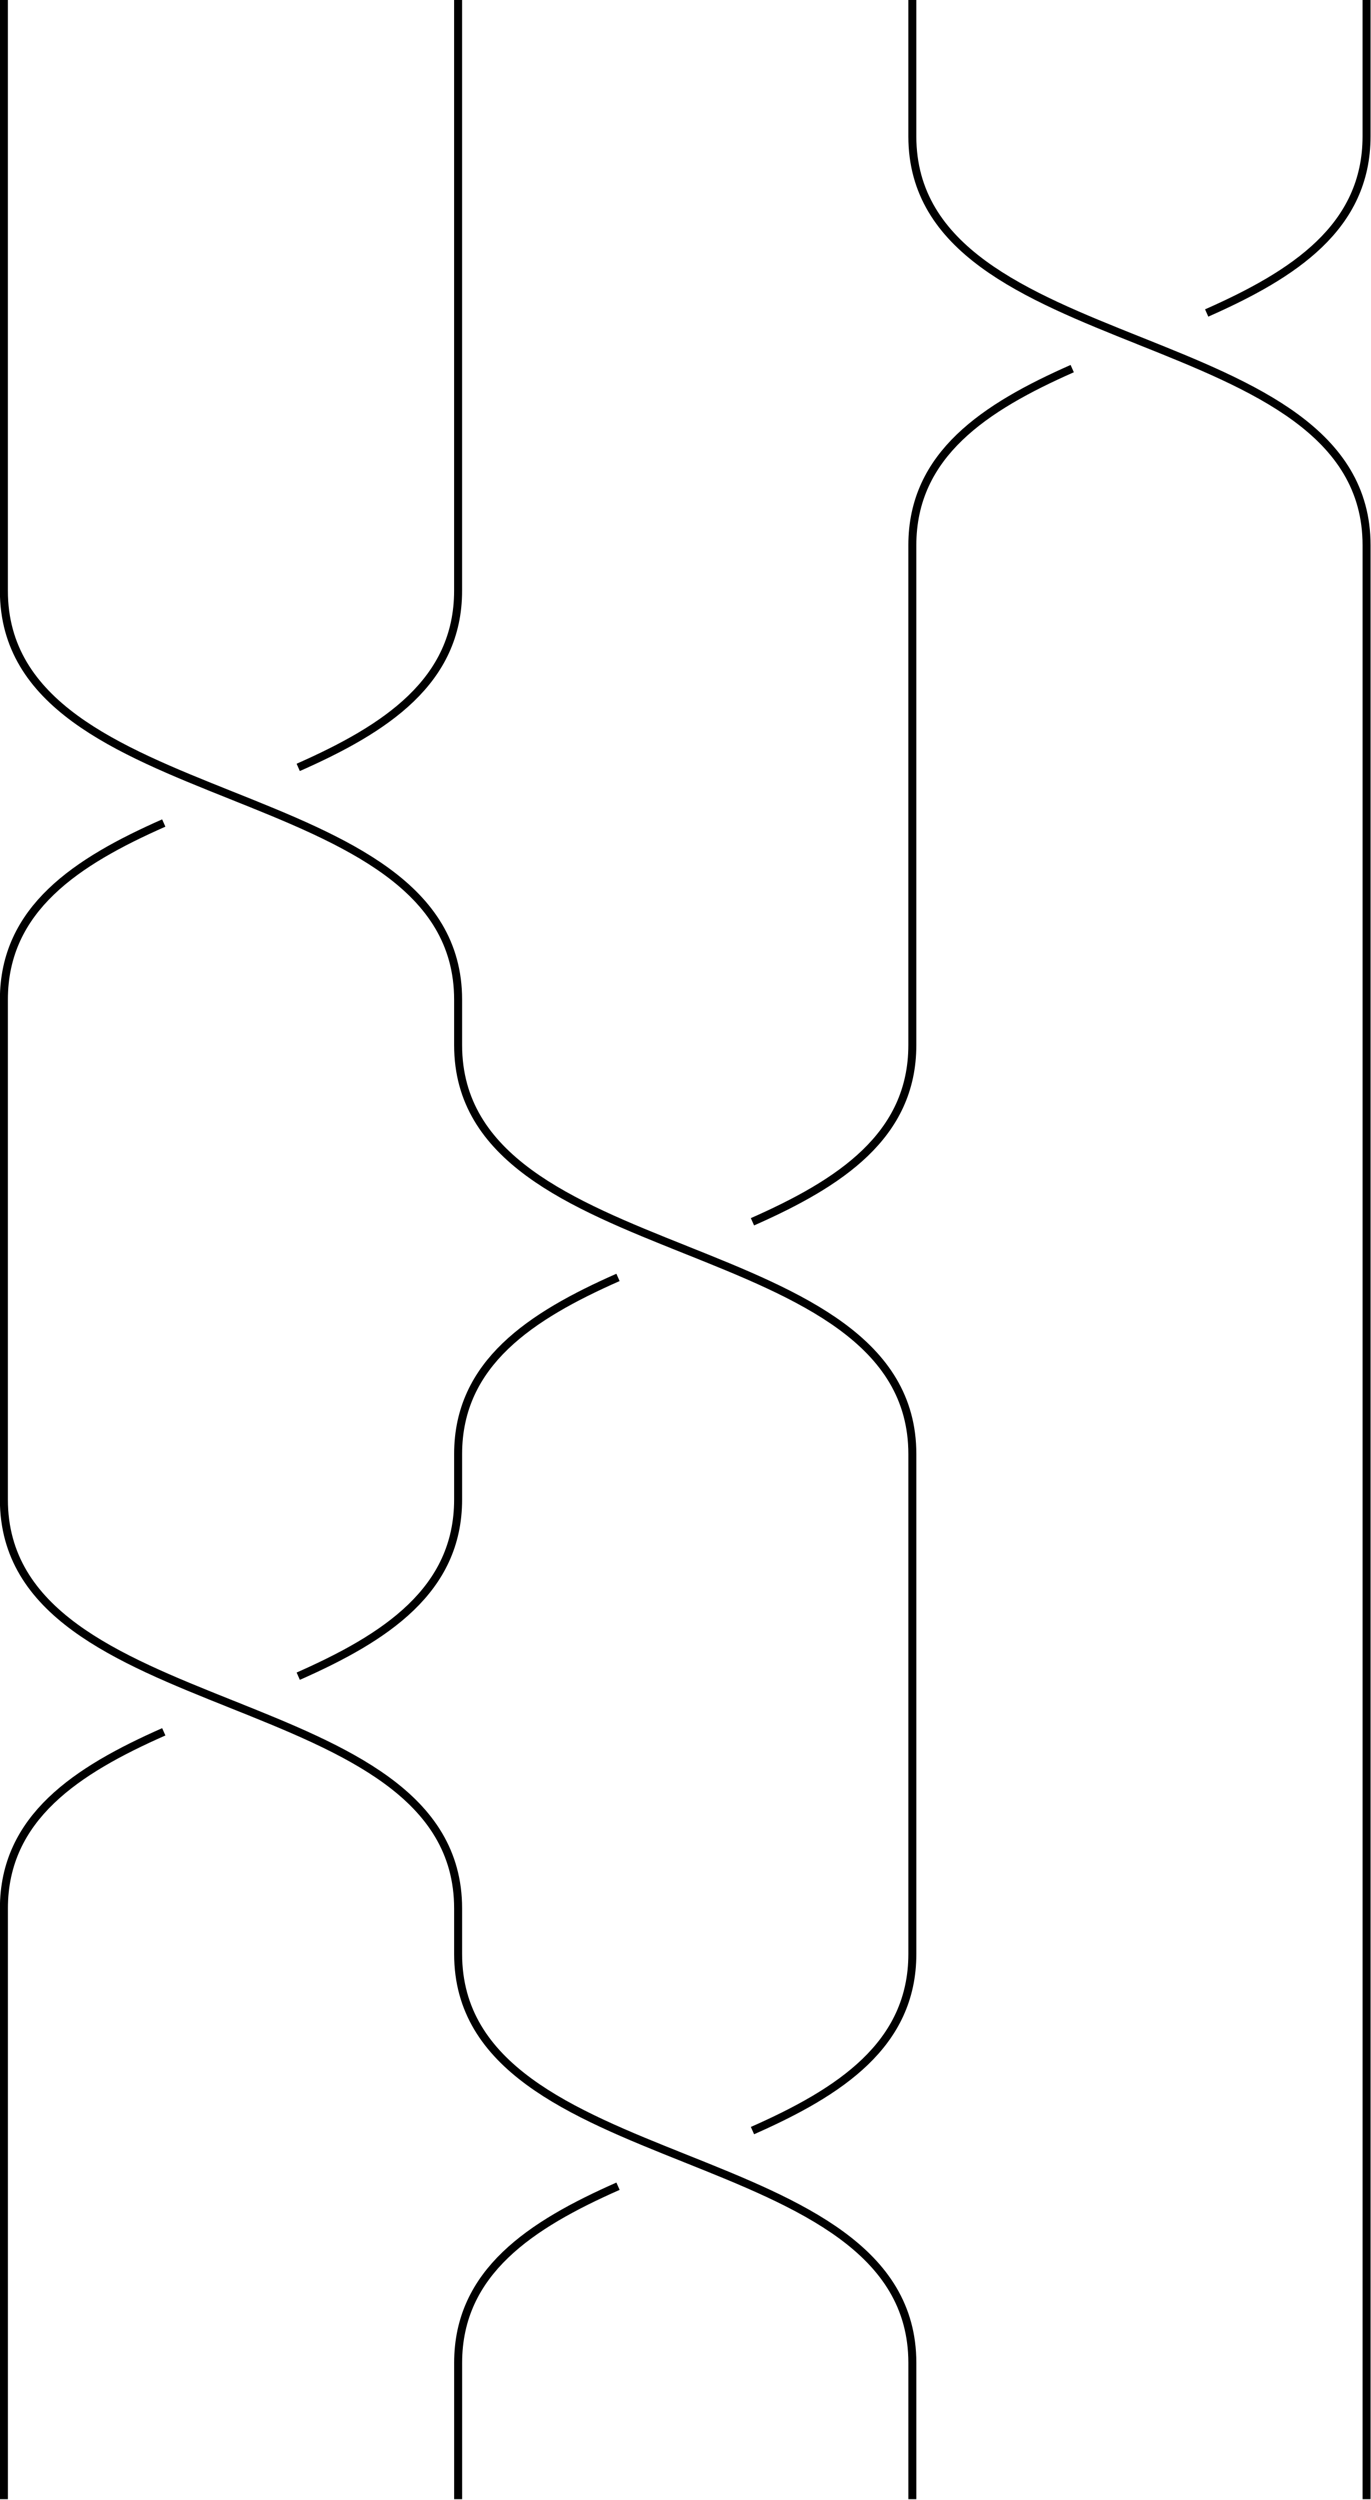 <?xml version="1.0" encoding="UTF-8" standalone="no"?>
<!-- Created with Inkscape (http://www.inkscape.org/) -->

<svg
   version="1.1"
   id="svg1"
   width="91.241"
   height="166.302"
   viewBox="0 0 91.241 166.302"
   sodipodi:docname="Draft.pdf"
   xmlns:inkscape="http://www.inkscape.org/namespaces/inkscape"
   xmlns:sodipodi="http://sodipodi.sourceforge.net/DTD/sodipodi-0.dtd"
   xmlns="http://www.w3.org/2000/svg"
   xmlns:svg="http://www.w3.org/2000/svg">
  <defs
     id="defs1" />
  <sodipodi:namedview
     id="namedview1"
     pagecolor="#ffffff"
     bordercolor="#000000"
     borderopacity="0.25"
     inkscape:showpageshadow="2"
     inkscape:pageopacity="0.0"
     inkscape:pagecheckerboard="0"
     inkscape:deskcolor="#d1d1d1">
    <inkscape:page
       x="-0"
       y="-0.265"
       inkscape:label="1"
       id="page1"
       width="91.24"
       height="166.831"
       margin="0"
       bleed="0" />
  </sodipodi:namedview>
  <g
     id="g1"
     inkscape:groupmode="layer"
     inkscape:label="1"
     transform="translate(-3.5892041e-4,-0.265)">
    <path
       id="path1"
       d="m 90.71,0 v -6.803 c 0,-4.535 -3.628,-6.894 -7.982,-8.817 m -6.713,-2.776 c -4.354,-1.923 -7.982,-4.282 -7.982,-8.817 v -24.945 c 0,-4.535 -3.628,-6.894 -7.982,-8.817 m -6.713,-2.776 c -4.354,-1.923 -7.982,-4.282 -7.982,-8.817 v -2.268 c 0,-4.535 -3.628,-6.894 -7.982,-8.817 m -6.713,-2.776 c -4.354,-1.923 -7.982,-4.282 -7.982,-8.817 v -29.481"
       style="fill:none;stroke:#000000;stroke-width:0.399;stroke-linecap:butt;stroke-linejoin:miter;stroke-miterlimit:10;stroke-dasharray:none;stroke-opacity:1"
       transform="matrix(1.333,0,0,-1.333,-29.971,0.265)" />
    <path
       id="path2"
       d="m 22.678,0 v -29.481 c 0,-11.339 22.678,-9.071 22.678,-20.41 v -2.268 c 0,-11.339 22.678,-9.071 22.678,-20.41 v -24.945 c 0,-4.535 -3.628,-6.894 -7.982,-8.817 m -6.713,-2.776 c -4.354,-1.923 -7.982,-4.281 -7.982,-8.817 v -6.803"
       style="fill:none;stroke:#000000;stroke-width:0.399;stroke-linecap:butt;stroke-linejoin:miter;stroke-miterlimit:10;stroke-dasharray:none;stroke-opacity:1"
       transform="matrix(1.333,0,0,-1.333,-29.971,0.265)" />
    <path
       id="path3"
       d="m 45.355,0 v -29.481 c 0,-4.535 -3.628,-6.894 -7.982,-8.817 m -6.713,-2.776 c -4.354,-1.923 -7.982,-4.282 -7.982,-8.817 v -24.945 c 0,-11.339 22.678,-9.071 22.678,-20.41 v -2.268 c 0,-11.339 22.678,-9.071 22.678,-20.41 v -6.803"
       style="fill:none;stroke:#000000;stroke-width:0.399;stroke-linecap:butt;stroke-linejoin:miter;stroke-miterlimit:10;stroke-dasharray:none;stroke-opacity:1"
       transform="matrix(1.333,0,0,-1.333,-29.971,0.265)" />
    <path
       id="path4"
       d="m 68.033,0 v -6.803 c 0,-11.339 22.678,-9.071 22.678,-20.41 v -97.513"
       style="fill:none;stroke:#000000;stroke-width:0.399;stroke-linecap:butt;stroke-linejoin:miter;stroke-miterlimit:10;stroke-dasharray:none;stroke-opacity:1"
       transform="matrix(1.333,0,0,-1.333,-29.971,0.265)" />
  </g>
</svg>
